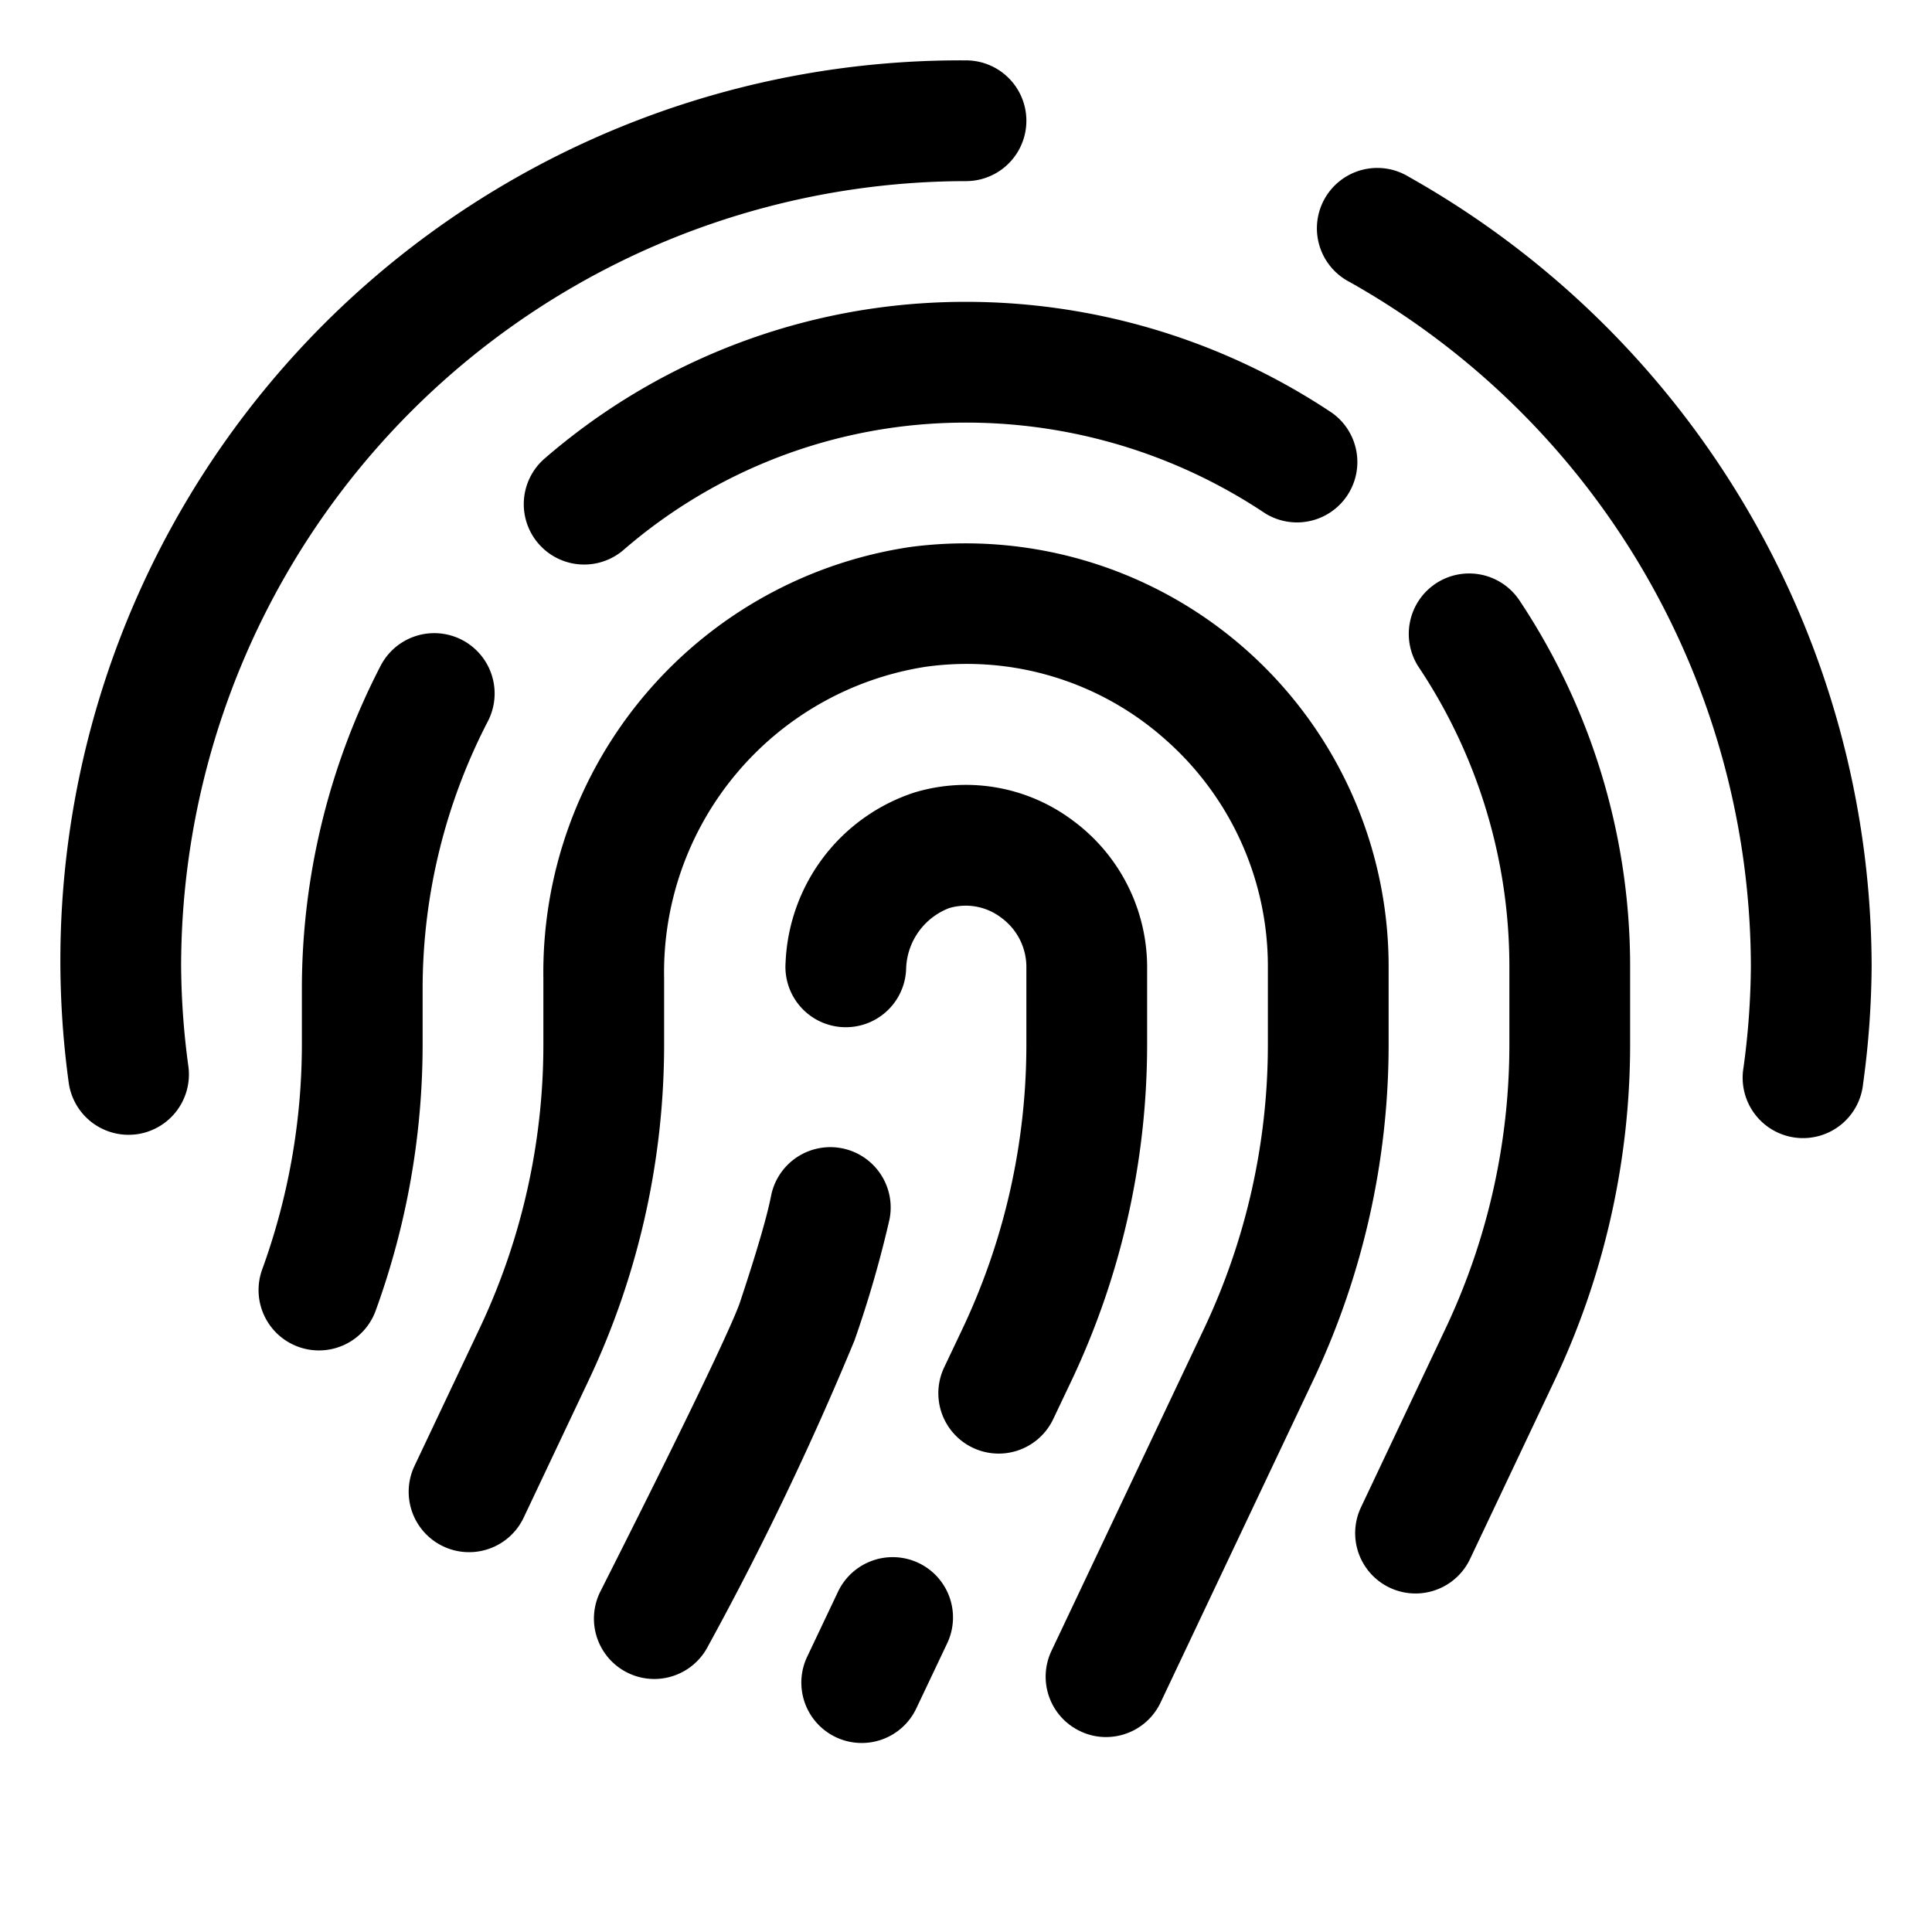 <svg id="glyphicons-basic" xmlns="http://www.w3.org/2000/svg" viewBox="0 0 32 32">
  <path id="fingerprint" d="M14.152,22.205a51.406,51.406,0,0,1-2.425,5.061,1,1,0,0,1-1.785-.902c1.953-3.864,2.263-4.641,2.312-4.787.114-.345.417-1.259.517-1.768a1.0 1,0,1,1,1.963.383A18.553,18.553,0,0,1,14.152,22.205ZM7,16.354a9.643,9.643,0,0,1,1.081-4.408,1,1,0,0,0-1.777-.918A11.651,11.651,0,0,0,5,16.354v.96a10.921,10.921,0,0,1-.658,3.714 1.0 1,0,0,0,.601,1.28A1.0 1,0,0,0,6.223,21.707,12.917,12.917,0,0,0,7,17.313Zm8.213,9.533a1.002,1.002,0,0,0-1.332.475l-.508,1.071a1.0 1,0,1,0,1.807.857l.508-1.071A.999.999,0,0,0,15.213,25.887ZM16,3a1,1,0,0,0,0-2A14.908,14.908,0,0,0,1.137,17.924a1.001,1.001,0,0,0,.991.872,1.156,1.156,0,0,0,.129-.008A1.001,1.001,0,0,0,3.121,17.668,12.765,12.765,0,0,1,3,16,13.015,13.015,0,0,1,16,3Zm-.751,2.025A10.63,10.63,0,0,0,9.026,7.59,1,1,0,0,0,10.325,9.111a8.64,8.64,0,0,1,5.058-2.09A8.917,8.917,0,0,1,20.954,8.502a1.0 1,0,0,0,1.105-1.666A10.927,10.927,0,0,0,15.249,5.025ZM23.781,9.665A1.002,1.002,0,0,0,23.5,11.052,8.933,8.933,0,0,1,25,16v1.313A10.992,10.992,0,0,1,23.945,22L22.542,24.966a.999.999,0,1,0,1.807.855l1.404-2.965A13.02,13.02,0,0,0,27,17.313V16a10.939,10.939,0,0,0-1.832-6.054A1.001,1.001,0,0,0,23.781,9.665ZM23.333,2.928a1.0 1,0,1,0-.98,1.742A13.034,13.034,0,0,1,29,16a12.869,12.869,0,0,1-.123,1.689 1.0 1,0,1,0,1.982.26A14.795,14.795,0,0,0,31,16,15.034,15.034,0,0,0,23.333,2.928ZM23,16a7.008,7.008,0,0,0-7.917-6.941A7.125,7.125,0,0,0,9,16.209v1.105A10.992,10.992,0,0,1,7.945,22L6.865,24.281a1,1,0,0,0,1.809.855l1.079-2.28A13.02,13.02,0,0,0,11,17.313V16.209a5.121,5.121,0,0,1,4.338-5.166,4.942,4.942,0,0,1,3.96,1.202A5.004,5.004,0,0,1,21,16v1.313A11.006,11.006,0,0,1,19.946,22L17.416,27.343a.998.998,0,0,0,.476,1.331.978.978,0,0,0,.427.097.999.999,0,0,0,.904-.572l2.53-5.342A13.02,13.02,0,0,0,23,17.313Zm-5.247,6.856A13.016,13.016,0,0,0,19,17.314V16a3.02,3.02,0,0,0-1.223-2.404,2.95,2.95,0,0,0-2.627-.471,3.097,3.097,0,0,0-2.138,2.813 1.0 1,0,1,0,1.996.123,1.111,1.111,0,0,1,.713-1.02.966.966,0,0,1,.86.157A1.012,1.012,0,0,1,17,16v1.314A11.005,11.005,0,0,1,15.946,22l-.308.649a.999.999,0,1,0,1.807.855Z"/>
</svg>
